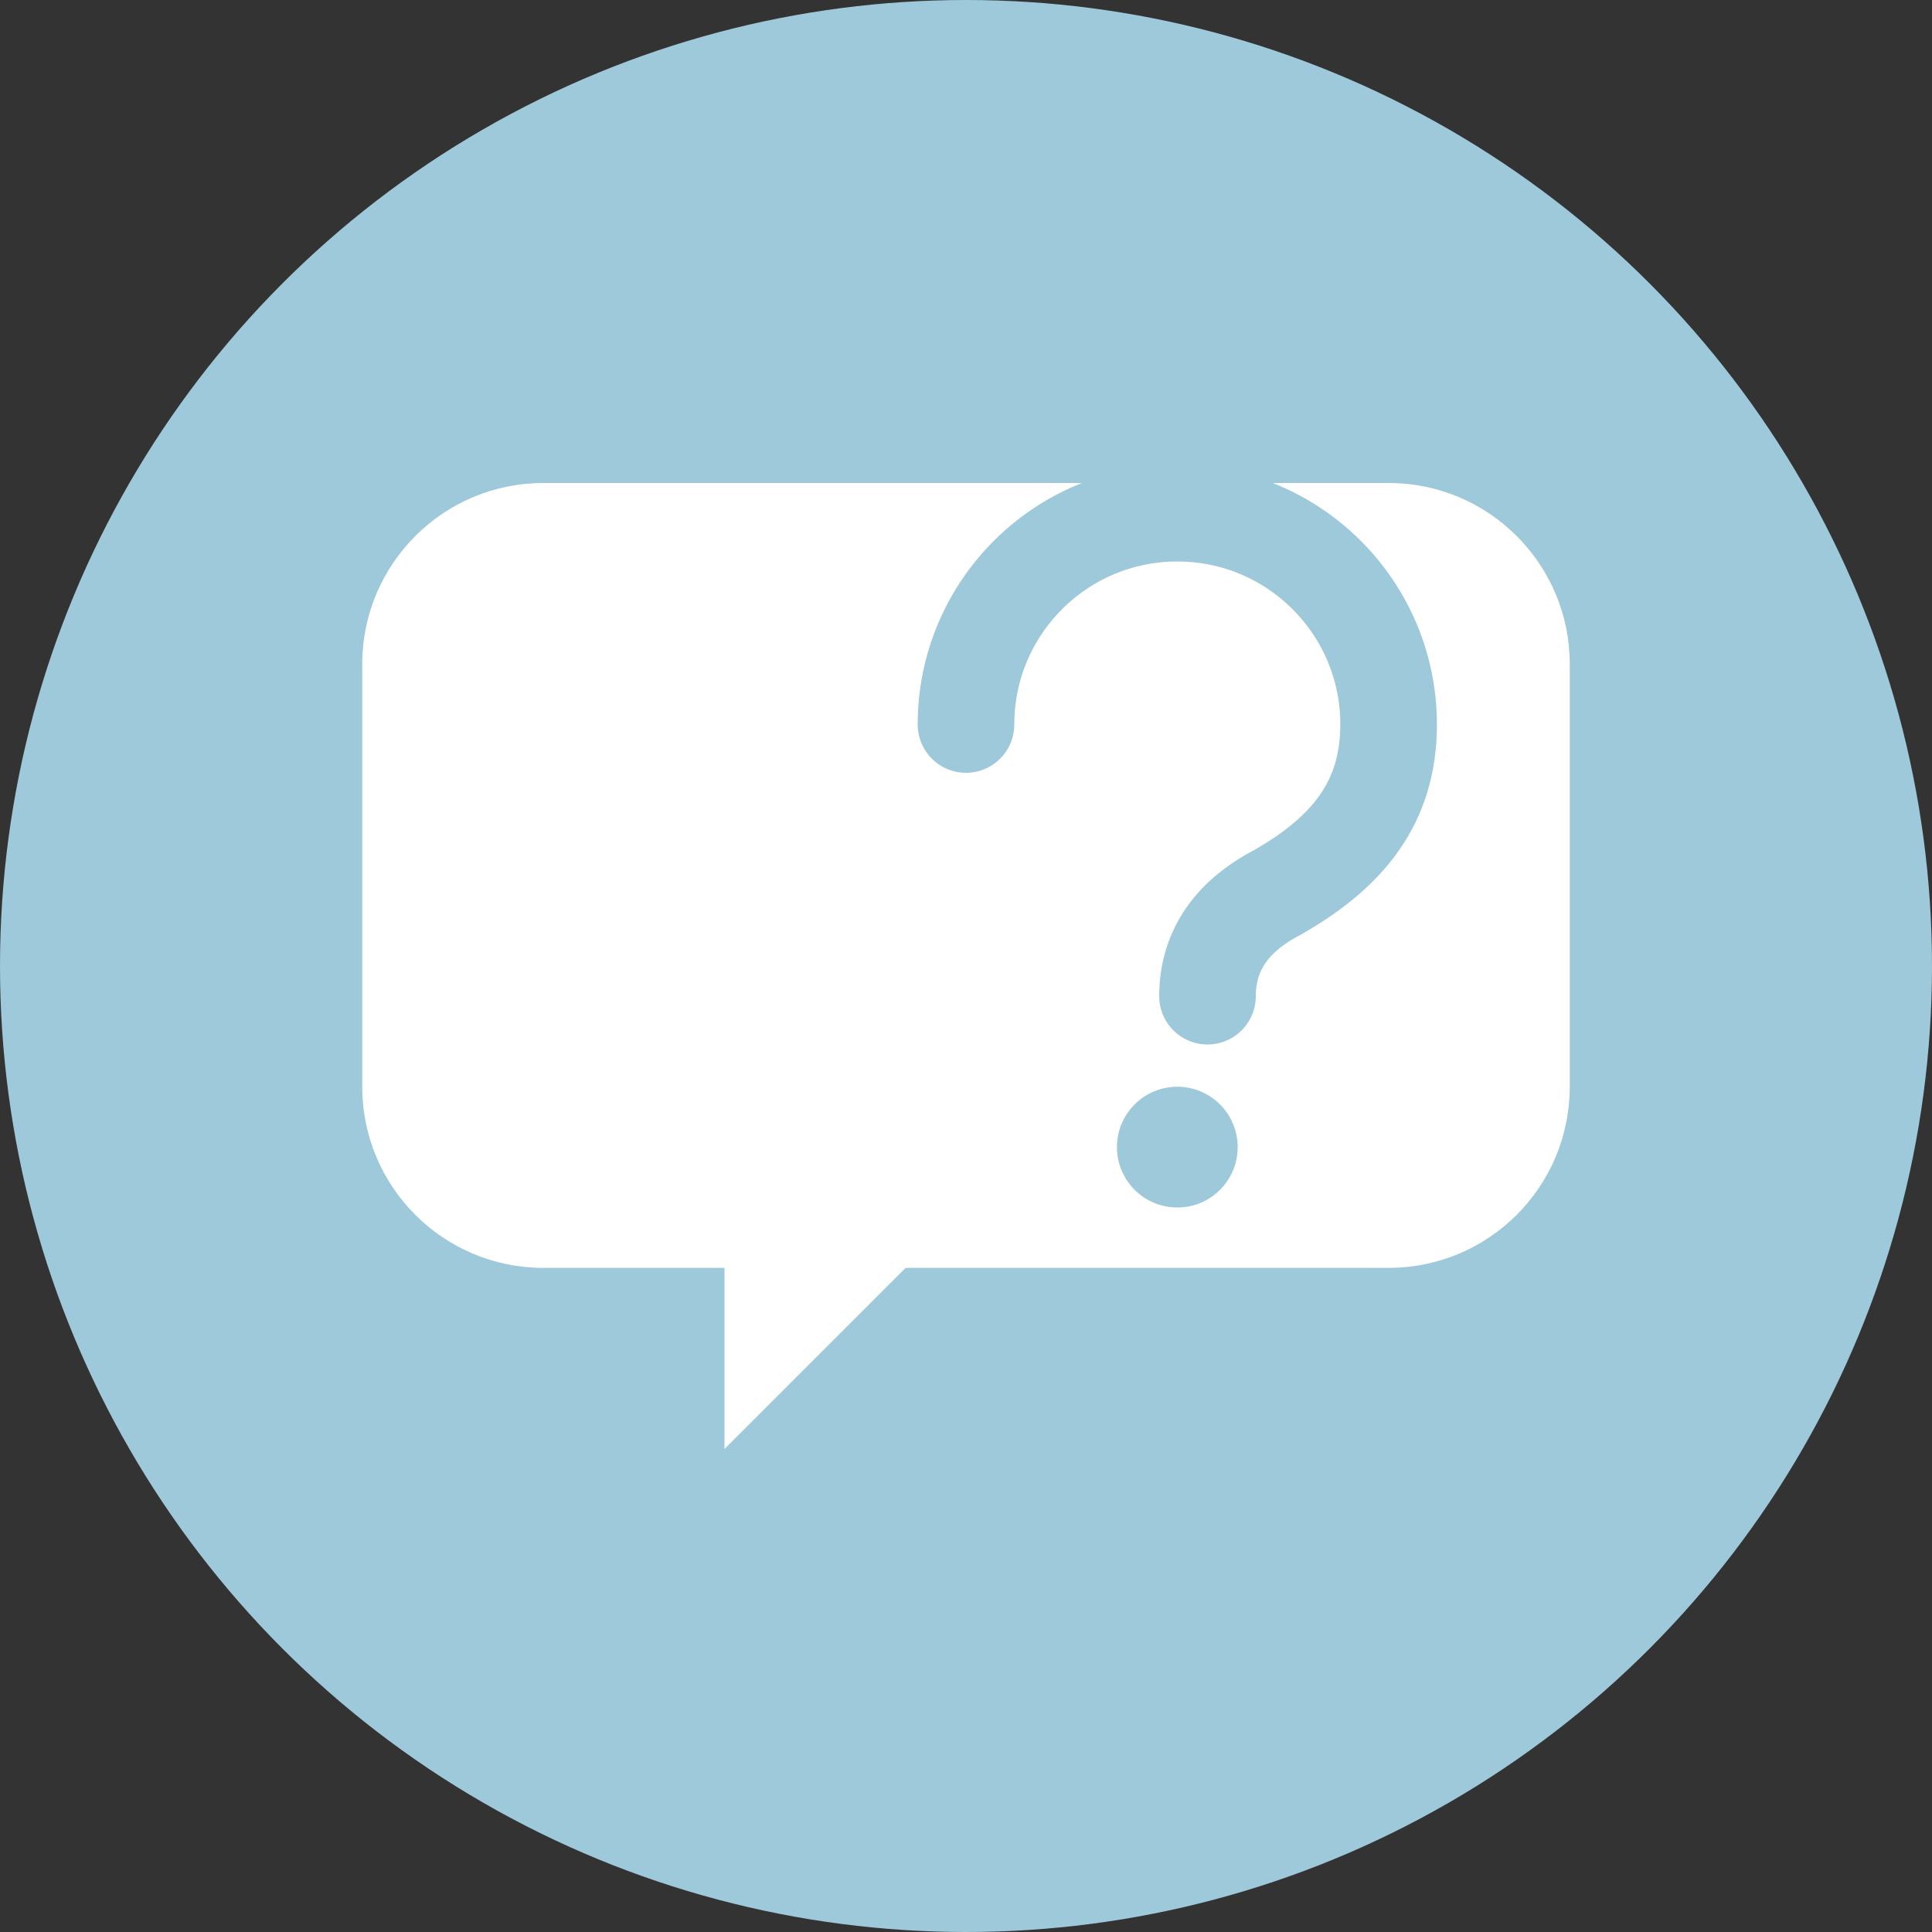 <svg width="64" height="64" viewBox="0 0 64 64" xmlns="http://www.w3.org/2000/svg" fill="none">
  <rect x="0" y="0" width="64" height="64" fill="#333333" stroke="none"/>
  <circle cx="32" cy="32" r="32" fill="#9EC9DA"/>
  <!-- larger bubble -->
  <g transform="translate(10,12)">
    <!-- speech bubble -->
    <path d="M8 4h28c3.314 0 6 2.686 6 6v14c0 3.314-2.686 6-6 6H20l-6 6v-6H8c-3.314 0-6-2.686-6-6V10c0-3.314 2.686-6 6-6Z" fill="#fff"/>
    <!-- question mark in brand blue to match negative effect -->
    <path d="M22 12c0-3.866 3.134-7 7-7s7 3.134 7 7c0 2.6-1.37 4.24-3.68 5.56C30.7 18.4 30 19.6 30 21" fill="none" stroke="#9EC9DA" stroke-width="3.2" stroke-linecap="round"/>
    <circle cx="29" cy="26" r="2" fill="#9EC9DA"/>
  </g>
</svg>
